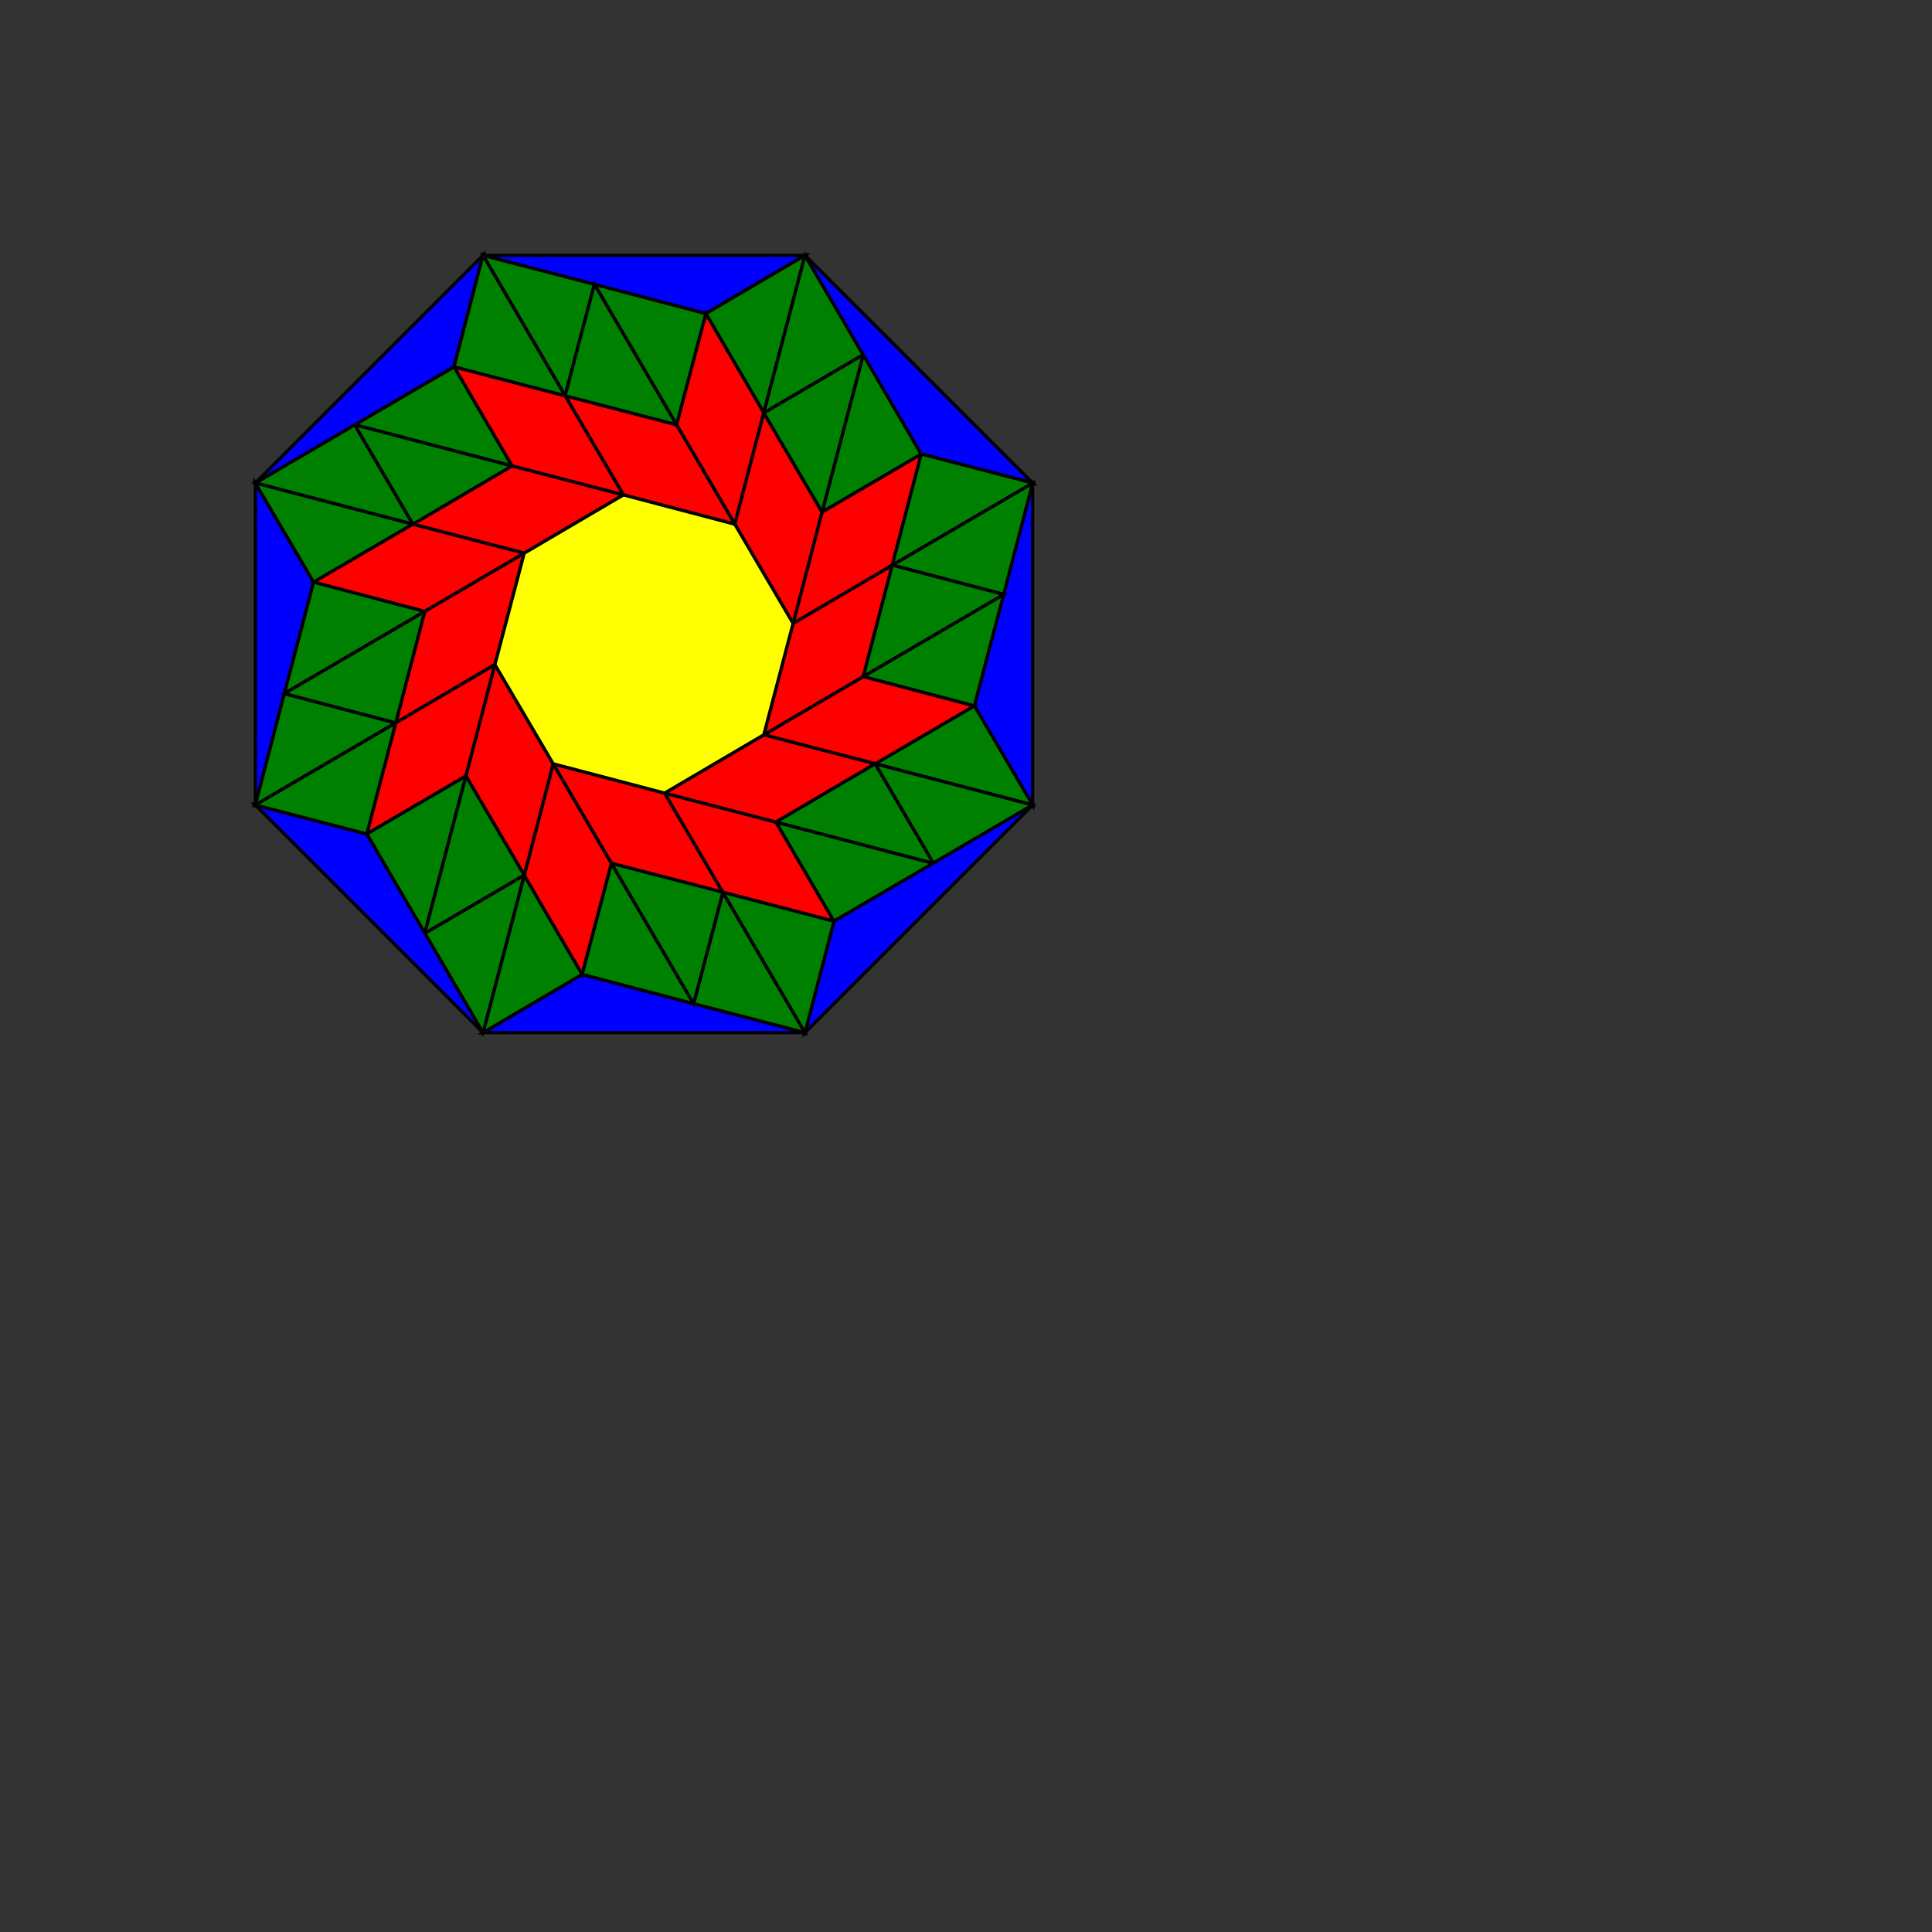 <?xml version="1.0" encoding="utf-8" ?>
<svg baseProfile="full" height="600" version="1.1" width="600" xmlns="http://www.w3.org/2000/svg" xmlns:ev="http://www.w3.org/2001/xml-events" xmlns:xlink="http://www.w3.org/1999/xlink"><rect width="100%" height="100%" fill="#333333" stroke="none"/><defs /><polygon fill="blue" id="T2" points="-0.5,-1.207 0.192,-1.026 0.5,-1.207" stroke="black" stroke-width="0.01px" transform="translate(200,200),scale(100)" /><polygon fill="green" id="T3" points="0.5,-1.207 0.372,-0.718 0.192,-1.026" stroke="black" stroke-width="0.01px" transform="translate(200,200),scale(100)" /><polygon fill="red" id="T4" points="0.192,-1.026 0.372,-0.718 0.282,-0.372 0.101,-0.681" stroke="black" stroke-width="0.01px" transform="translate(200,200),scale(100)" /><polygon fill="red" id="T4" points="0.282,-0.372 0.101,-0.681 -0.245,-0.771 -0.064,-0.463" stroke="black" stroke-width="0.01px" transform="translate(200,200),scale(100)" /><polygon fill="red" id="T4" points="-0.064,-0.463 -0.245,-0.771 -0.59,-0.861 -0.41,-0.553" stroke="black" stroke-width="0.01px" transform="translate(200,200),scale(100)" /><polygon fill="red" id="T4" points="-0.064,-0.463 -0.372,-0.282 -0.718,-0.372 -0.41,-0.553" stroke="black" stroke-width="0.01px" transform="translate(200,200),scale(100)" /><polygon fill="green" id="T3" points="-0.41,-0.553 -0.899,-0.681 -0.59,-0.861" stroke="black" stroke-width="0.01px" transform="translate(200,200),scale(100)" /><polygon fill="green" id="T3" points="-0.41,-0.553 -0.899,-0.681 -0.718,-0.372" stroke="black" stroke-width="0.01px" transform="translate(200,200),scale(100)" /><polygon fill="green" id="T3" points="-0.718,-0.372 -1.207,-0.5 -0.899,-0.681" stroke="black" stroke-width="0.01px" transform="translate(200,200),scale(100)" /><polygon fill="blue" id="T2" points="-1.207,-0.5 -0.59,-0.861 -0.5,-1.207" stroke="black" stroke-width="0.01px" transform="translate(200,200),scale(100)" /><polygon fill="green" id="T3" points="-0.5,-1.207 -0.245,-0.771 -0.154,-1.117" stroke="black" stroke-width="0.01px" transform="translate(200,200),scale(100)" /><polygon fill="green" id="T3" points="-0.245,-0.771 -0.5,-1.207 -0.59,-0.861" stroke="black" stroke-width="0.01px" transform="translate(200,200),scale(100)" /><polygon fill="green" id="T3" points="0.101,-0.681 -0.154,-1.117 0.192,-1.026" stroke="black" stroke-width="0.01px" transform="translate(200,200),scale(100)" /><polygon fill="green" id="T3" points="-0.154,-1.117 0.101,-0.681 -0.245,-0.771" stroke="black" stroke-width="0.01px" transform="translate(200,200),scale(100)" /><polygon fill="blue" id="T2" points="1.207,-0.5 1.026,0.192 1.207,0.5" stroke="black" stroke-width="0.01px" transform="translate(200,200),scale(100)" /><polygon fill="blue" id="T2" points="0.5,1.207 -0.192,1.026 -0.5,1.207" stroke="black" stroke-width="0.01px" transform="translate(200,200),scale(100)" /><polygon fill="blue" id="T2" points="-1.207,0.5 -1.026,-0.192 -1.207,-0.5" stroke="black" stroke-width="0.01px" transform="translate(200,200),scale(100)" /><polygon fill="green" id="T3" points="1.207,0.5 0.718,0.372 1.026,0.192" stroke="black" stroke-width="0.01px" transform="translate(200,200),scale(100)" /><polygon fill="green" id="T3" points="-0.5,1.207 -0.372,0.718 -0.192,1.026" stroke="black" stroke-width="0.01px" transform="translate(200,200),scale(100)" /><polygon fill="green" id="T3" points="-1.207,-0.5 -0.718,-0.372 -1.026,-0.192" stroke="black" stroke-width="0.01px" transform="translate(200,200),scale(100)" /><polygon fill="red" id="T4" points="1.026,0.192 0.718,0.372 0.372,0.282 0.681,0.101" stroke="black" stroke-width="0.01px" transform="translate(200,200),scale(100)" /><polygon fill="red" id="T4" points="-0.192,1.026 -0.372,0.718 -0.282,0.372 -0.101,0.681" stroke="black" stroke-width="0.01px" transform="translate(200,200),scale(100)" /><polygon fill="red" id="T4" points="-1.026,-0.192 -0.718,-0.372 -0.372,-0.282 -0.681,-0.101" stroke="black" stroke-width="0.01px" transform="translate(200,200),scale(100)" /><polygon fill="red" id="T4" points="0.372,0.282 0.681,0.101 0.771,-0.245 0.463,-0.064" stroke="black" stroke-width="0.01px" transform="translate(200,200),scale(100)" /><polygon fill="red" id="T4" points="-0.282,0.372 -0.101,0.681 0.245,0.771 0.064,0.463" stroke="black" stroke-width="0.01px" transform="translate(200,200),scale(100)" /><polygon fill="red" id="T4" points="-0.372,-0.282 -0.681,-0.101 -0.771,0.245 -0.463,0.064" stroke="black" stroke-width="0.01px" transform="translate(200,200),scale(100)" /><polygon fill="red" id="T4" points="0.463,-0.064 0.771,-0.245 0.861,-0.59 0.553,-0.41" stroke="black" stroke-width="0.01px" transform="translate(200,200),scale(100)" /><polygon fill="red" id="T4" points="0.064,0.463 0.245,0.771 0.59,0.861 0.41,0.553" stroke="black" stroke-width="0.01px" transform="translate(200,200),scale(100)" /><polygon fill="red" id="T4" points="-0.463,0.064 -0.771,0.245 -0.861,0.59 -0.553,0.41" stroke="black" stroke-width="0.01px" transform="translate(200,200),scale(100)" /><polygon fill="red" id="T4" points="0.463,-0.064 0.282,-0.372 0.372,-0.718 0.553,-0.41" stroke="black" stroke-width="0.01px" transform="translate(200,200),scale(100)" /><polygon fill="red" id="T4" points="0.064,0.463 0.372,0.282 0.718,0.372 0.41,0.553" stroke="black" stroke-width="0.01px" transform="translate(200,200),scale(100)" /><polygon fill="red" id="T4" points="-0.463,0.064 -0.282,0.372 -0.372,0.718 -0.553,0.41" stroke="black" stroke-width="0.01px" transform="translate(200,200),scale(100)" /><polygon fill="green" id="T3" points="0.553,-0.41 0.681,-0.899 0.861,-0.59" stroke="black" stroke-width="0.01px" transform="translate(200,200),scale(100)" /><polygon fill="green" id="T3" points="0.41,0.553 0.899,0.681 0.59,0.861" stroke="black" stroke-width="0.01px" transform="translate(200,200),scale(100)" /><polygon fill="green" id="T3" points="-0.553,0.41 -0.681,0.899 -0.861,0.59" stroke="black" stroke-width="0.01px" transform="translate(200,200),scale(100)" /><polygon fill="green" id="T3" points="0.553,-0.41 0.681,-0.899 0.372,-0.718" stroke="black" stroke-width="0.01px" transform="translate(200,200),scale(100)" /><polygon fill="green" id="T3" points="0.41,0.553 0.899,0.681 0.718,0.372" stroke="black" stroke-width="0.01px" transform="translate(200,200),scale(100)" /><polygon fill="green" id="T3" points="-0.553,0.41 -0.681,0.899 -0.372,0.718" stroke="black" stroke-width="0.01px" transform="translate(200,200),scale(100)" /><polygon fill="green" id="T3" points="0.372,-0.718 0.5,-1.207 0.681,-0.899" stroke="black" stroke-width="0.01px" transform="translate(200,200),scale(100)" /><polygon fill="green" id="T3" points="0.718,0.372 1.207,0.5 0.899,0.681" stroke="black" stroke-width="0.01px" transform="translate(200,200),scale(100)" /><polygon fill="green" id="T3" points="-0.372,0.718 -0.5,1.207 -0.681,0.899" stroke="black" stroke-width="0.01px" transform="translate(200,200),scale(100)" /><polygon fill="blue" id="T2" points="0.5,-1.207 0.861,-0.59 1.207,-0.5" stroke="black" stroke-width="0.01px" transform="translate(200,200),scale(100)" /><polygon fill="blue" id="T2" points="1.207,0.5 0.59,0.861 0.5,1.207" stroke="black" stroke-width="0.01px" transform="translate(200,200),scale(100)" /><polygon fill="blue" id="T2" points="-0.5,1.207 -0.861,0.59 -1.207,0.5" stroke="black" stroke-width="0.01px" transform="translate(200,200),scale(100)" /><polygon fill="green" id="T3" points="1.207,-0.5 0.771,-0.245 1.117,-0.154" stroke="black" stroke-width="0.01px" transform="translate(200,200),scale(100)" /><polygon fill="green" id="T3" points="0.5,1.207 0.245,0.771 0.154,1.117" stroke="black" stroke-width="0.01px" transform="translate(200,200),scale(100)" /><polygon fill="green" id="T3" points="-1.207,0.5 -0.771,0.245 -1.117,0.154" stroke="black" stroke-width="0.01px" transform="translate(200,200),scale(100)" /><polygon fill="green" id="T3" points="0.771,-0.245 1.207,-0.5 0.861,-0.59" stroke="black" stroke-width="0.01px" transform="translate(200,200),scale(100)" /><polygon fill="green" id="T3" points="0.245,0.771 0.5,1.207 0.59,0.861" stroke="black" stroke-width="0.01px" transform="translate(200,200),scale(100)" /><polygon fill="green" id="T3" points="-0.771,0.245 -1.207,0.5 -0.861,0.59" stroke="black" stroke-width="0.01px" transform="translate(200,200),scale(100)" /><polygon fill="green" id="T3" points="0.681,0.101 1.117,-0.154 1.026,0.192" stroke="black" stroke-width="0.01px" transform="translate(200,200),scale(100)" /><polygon fill="green" id="T3" points="-0.101,0.681 0.154,1.117 -0.192,1.026" stroke="black" stroke-width="0.01px" transform="translate(200,200),scale(100)" /><polygon fill="green" id="T3" points="-0.681,-0.101 -1.117,0.154 -1.026,-0.192" stroke="black" stroke-width="0.01px" transform="translate(200,200),scale(100)" /><polygon fill="green" id="T3" points="1.117,-0.154 0.681,0.101 0.771,-0.245" stroke="black" stroke-width="0.01px" transform="translate(200,200),scale(100)" /><polygon fill="green" id="T3" points="0.154,1.117 -0.101,0.681 0.245,0.771" stroke="black" stroke-width="0.01px" transform="translate(200,200),scale(100)" /><polygon fill="green" id="T3" points="-1.117,0.154 -0.681,-0.101 -0.771,0.245" stroke="black" stroke-width="0.01px" transform="translate(200,200),scale(100)" /><polygon fill="yellow" id="T1" points="0.282,-0.372 0.463,-0.064 0.372,0.282 0.064,0.463 -0.282,0.372 -0.463,0.064 -0.372,-0.282 -0.064,-0.463" stroke="black" stroke-width="0.01px" transform="translate(200,200),scale(100)" /></svg>